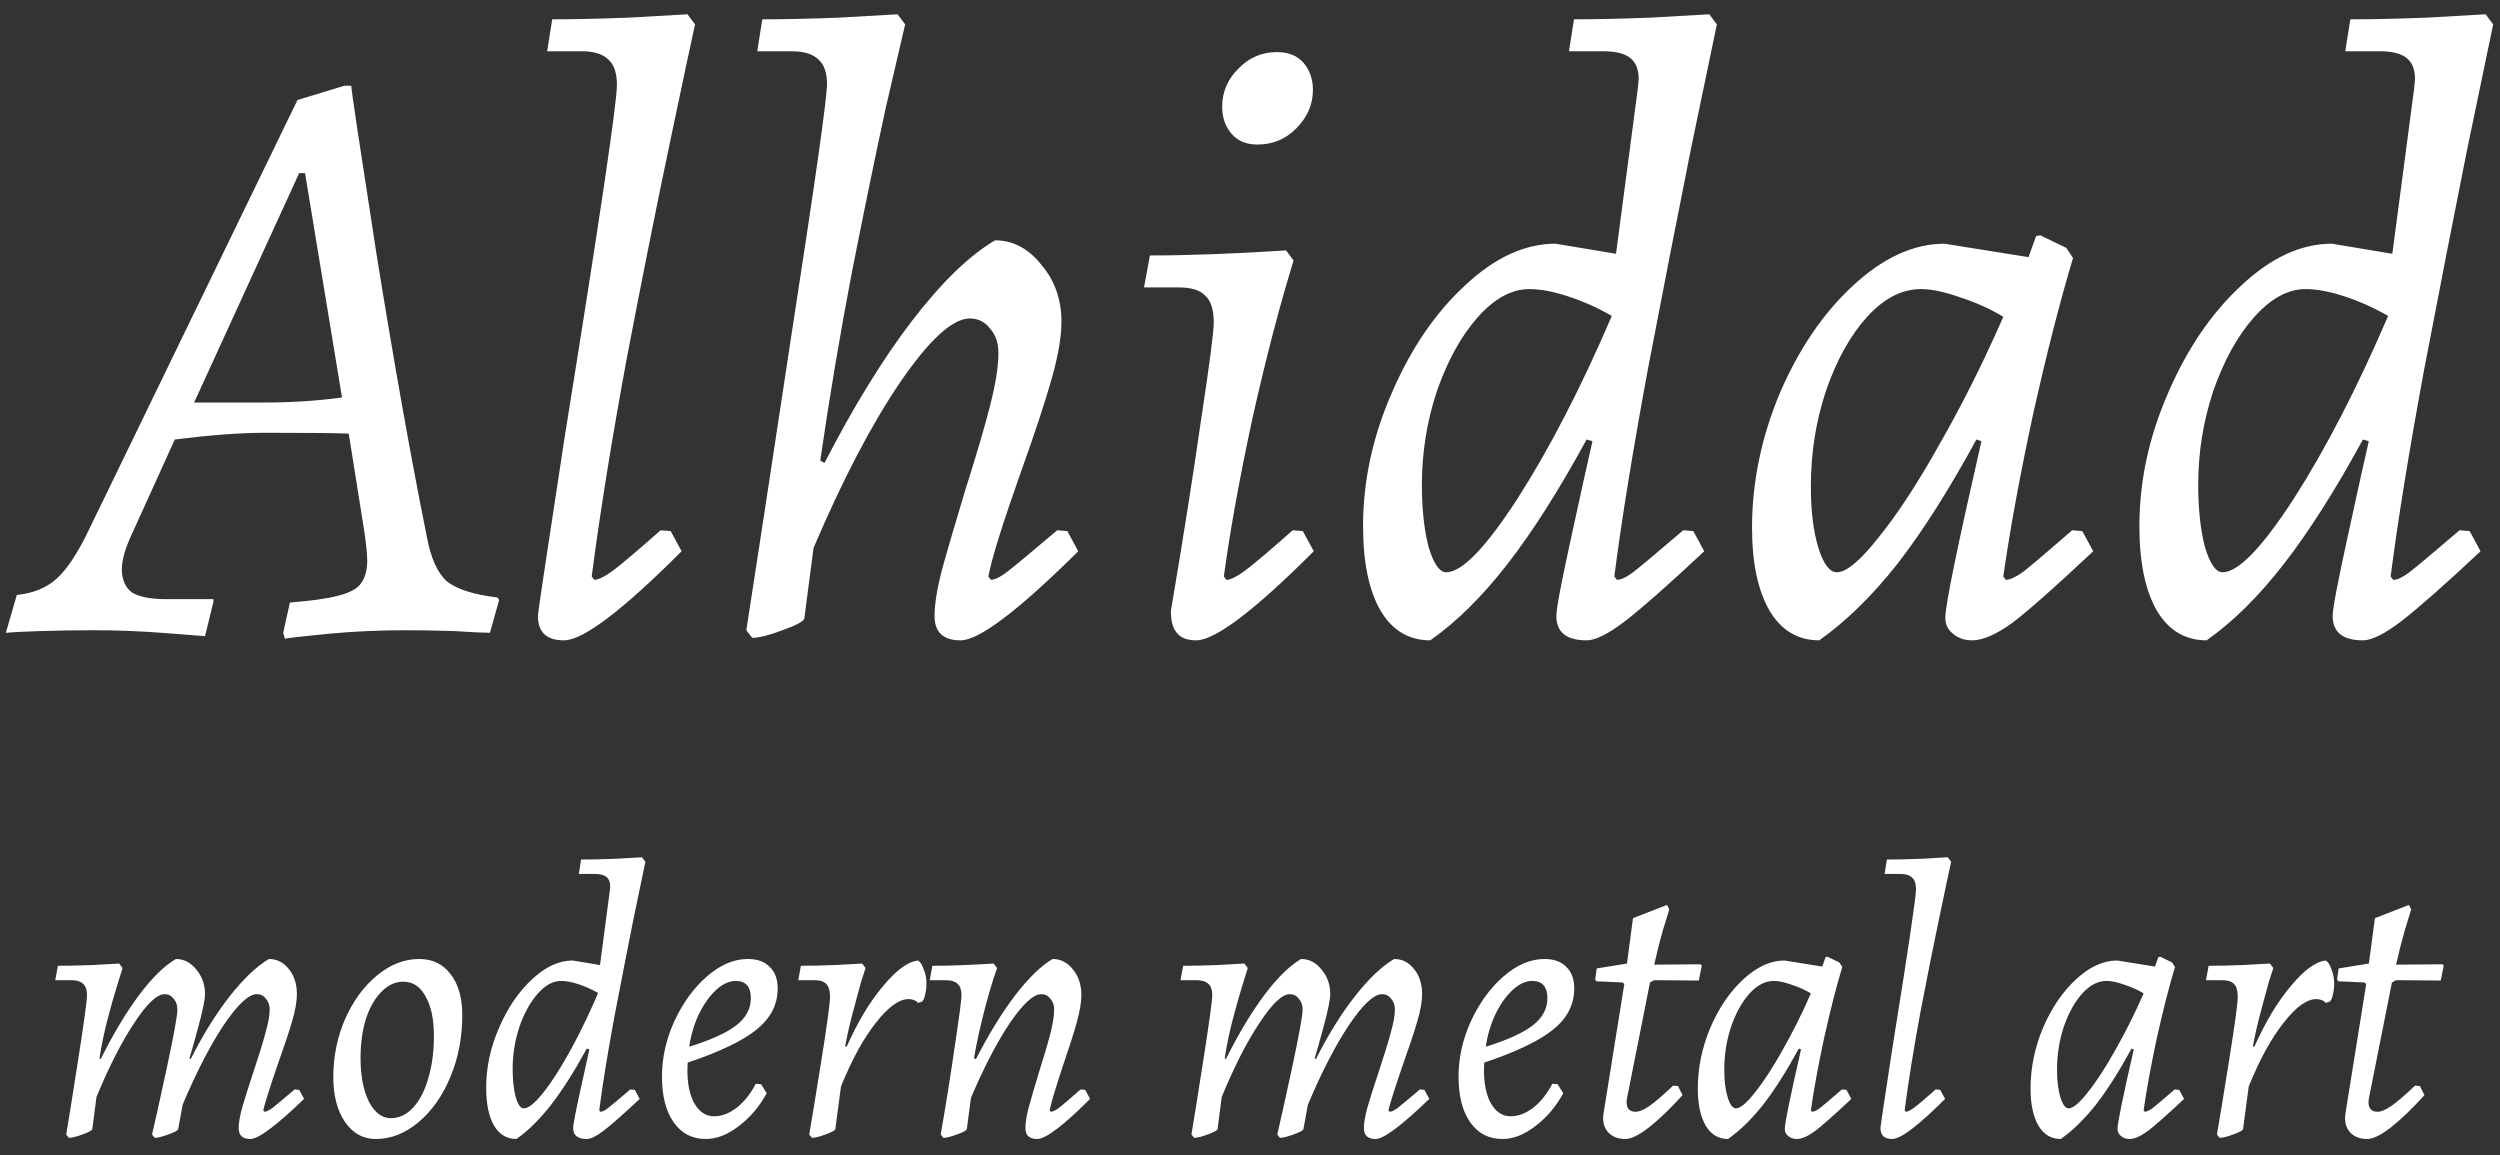 <svg width="119" height="55" viewBox="0 0 119 55" fill="none" xmlns="http://www.w3.org/2000/svg">
<rect x="0" y="0" width="119" height="55" fill="#333333" stroke="none"/>
<path d="M20.32 25.56C20.507 26.573 20.827 27.28 21.28 27.68C21.76 28.053 22.56 28.307 23.68 28.44L23.76 28.56L23.32 30.12C23.027 30.12 22.467 30.093 21.64 30.04C20.84 30.013 20.053 30 19.28 30C18.053 30 16.867 30.053 15.72 30.16C14.6 30.267 13.88 30.347 13.56 30.4L13.48 30.12L13.8 28.68C14.813 28.6 15.573 28.493 16.08 28.36C16.613 28.227 16.973 28.04 17.16 27.8C17.373 27.533 17.48 27.16 17.48 26.68C17.48 26.36 17.427 25.853 17.32 25.16L16.6 20.64C15.96 20.613 14.627 20.6 12.6 20.6C11.453 20.6 10.027 20.707 8.32 20.92L6.36 25.24C5.987 26.013 5.8 26.627 5.8 27.08C5.8 27.587 5.96 27.96 6.28 28.2C6.627 28.413 7.173 28.52 7.92 28.52H10.16V28.64L9.76 30.28C9.44 30.253 8.747 30.2 7.68 30.12C6.613 30.04 5.547 30 4.48 30C3.547 30 2.68 30.013 1.88 30.04C1.08 30.067 0.547 30.093 0.28 30.12L0.8 28.32C1.573 28.24 2.2 27.987 2.68 27.56C3.187 27.107 3.707 26.32 4.24 25.2L14.16 4.76L16.4 4.08H16.72C16.72 4.267 17.12 6.933 17.92 12.08C18.747 17.227 19.547 21.72 20.32 25.56ZM12.64 19.16C13.893 19.16 15.107 19.08 16.28 18.92L14.52 8.24H14.24L9.24 19.16H12.64ZM28.285 27.6C28.472 27.6 28.752 27.467 29.125 27.2C29.525 26.907 30.299 26.253 31.445 25.24L31.925 25.28L32.445 26.24C29.619 29.067 27.752 30.48 26.845 30.48C26.019 30.48 25.605 30.093 25.605 29.32C25.605 29.213 25.752 28.2 26.045 26.28C26.339 24.36 26.619 22.52 26.885 20.76C28.539 10.493 29.365 4.92 29.365 4.04C29.365 3.48 29.232 3.08 28.965 2.84C28.699 2.573 28.272 2.44 27.685 2.44H26.045L26.285 0.92C27.299 0.92 28.512 0.893 29.925 0.84C31.339 0.76 32.272 0.707 32.725 0.68L33.085 1.16C32.899 1.987 32.499 3.867 31.885 6.8C31.272 9.707 30.592 13.107 29.845 17C29.125 20.893 28.565 24.373 28.165 27.44L28.285 27.6ZM47.165 27.6C47.352 27.6 47.619 27.467 47.965 27.2C48.312 26.933 49.099 26.28 50.325 25.24L50.805 25.28L51.325 26.24C48.472 29.067 46.605 30.48 45.725 30.48C44.899 30.48 44.485 30.093 44.485 29.32C44.485 28.787 44.592 28.093 44.805 27.24C45.045 26.36 45.419 25.08 45.925 23.4C46.459 21.72 46.859 20.36 47.125 19.32C47.392 18.28 47.525 17.44 47.525 16.8C47.525 16.32 47.392 15.933 47.125 15.64C46.885 15.32 46.565 15.16 46.165 15.16C45.339 15.16 44.232 16.173 42.845 18.2C41.485 20.2 40.112 22.827 38.725 26.08L38.285 29.44C38.259 29.573 37.912 29.76 37.245 30C36.605 30.24 36.125 30.36 35.805 30.36L35.525 30C35.925 27.44 36.659 22.64 37.725 15.6C38.819 8.533 39.365 4.667 39.365 4C39.365 3.467 39.232 3.08 38.965 2.84C38.699 2.573 38.272 2.44 37.685 2.44H36.045L36.285 0.92C37.299 0.92 38.512 0.893 39.925 0.84C41.339 0.76 42.272 0.707 42.725 0.68L43.085 1.16C42.952 1.72 42.645 3.04 42.165 5.12C41.712 7.2 41.179 9.787 40.565 12.88C39.979 15.947 39.472 18.96 39.045 21.92L39.245 22.04C40.632 19.347 42.019 17.093 43.405 15.28C44.819 13.44 46.139 12.16 47.365 11.44C48.219 11.44 48.952 11.827 49.565 12.6C50.205 13.347 50.525 14.253 50.525 15.32C50.525 16.04 50.365 16.96 50.045 18.08C49.725 19.2 49.245 20.653 48.605 22.44C47.725 24.92 47.205 26.587 47.045 27.44L47.165 27.6ZM58.375 27.6C58.561 27.6 58.841 27.467 59.215 27.2C59.615 26.907 60.388 26.253 61.535 25.24L62.015 25.28L62.535 26.24C59.708 29.067 57.841 30.48 56.935 30.48C56.508 30.48 56.201 30.36 56.015 30.12C55.828 29.907 55.735 29.56 55.735 29.08C56.321 25.613 56.801 22.573 57.175 19.96C57.575 17.32 57.775 15.787 57.775 15.36C57.775 14.747 57.641 14.32 57.375 14.08C57.135 13.813 56.708 13.68 56.095 13.68H54.455L54.735 12.16C56.548 12.16 58.708 12.08 61.215 11.92L61.575 12.4C60.908 14.56 60.255 17.067 59.615 19.92C59.001 22.773 58.548 25.28 58.255 27.44L58.375 27.6ZM59.855 6.88C59.321 6.88 58.908 6.707 58.615 6.36C58.321 6.013 58.175 5.587 58.175 5.08C58.175 4.387 58.428 3.787 58.935 3.28C59.441 2.747 60.055 2.48 60.775 2.48C61.335 2.48 61.761 2.653 62.055 3C62.348 3.347 62.495 3.773 62.495 4.28C62.495 4.973 62.228 5.587 61.695 6.12C61.188 6.627 60.575 6.88 59.855 6.88ZM76.962 27.6C77.148 27.6 77.388 27.493 77.682 27.28C78.002 27.04 78.815 26.36 80.122 25.24L80.602 25.28L81.122 26.24C79.442 27.813 78.188 28.92 77.362 29.56C76.562 30.173 75.948 30.48 75.522 30.48C74.562 30.48 74.082 30.093 74.082 29.32C74.082 28.973 74.322 27.707 74.802 25.52C75.282 23.307 75.615 21.8 75.802 21L75.522 20.92C74.215 23.32 72.962 25.293 71.762 26.84C70.562 28.387 69.335 29.6 68.082 30.48C67.068 30.48 66.282 30.013 65.722 29.08C65.162 28.12 64.882 26.773 64.882 25.04C64.882 22.907 65.335 20.8 66.242 18.72C67.148 16.613 68.308 14.907 69.722 13.6C71.135 12.267 72.575 11.6 74.042 11.6L76.922 12.08L77.962 4.2L78.002 3.76C78.002 3.307 77.868 2.973 77.602 2.76C77.335 2.547 76.908 2.44 76.322 2.44H74.682L74.922 0.92C75.935 0.92 77.148 0.893 78.562 0.84C79.975 0.76 80.908 0.707 81.362 0.68L81.722 1.16C81.535 2.04 81.122 4.027 80.482 7.12C79.868 10.187 79.188 13.667 78.442 17.56C77.722 21.453 77.188 24.747 76.842 27.44L76.962 27.6ZM68.842 27.24C69.588 27.24 70.722 26.067 72.242 23.72C73.762 21.347 75.255 18.453 76.722 15.04C76.082 14.667 75.402 14.36 74.682 14.12C73.962 13.88 73.335 13.76 72.802 13.76C71.948 13.76 71.122 14.213 70.322 15.12C69.548 16 68.908 17.16 68.402 18.6C67.922 20.04 67.682 21.533 67.682 23.08C67.682 24.227 67.788 25.213 68.002 26.04C68.242 26.84 68.522 27.24 68.842 27.24ZM95.477 27.6C95.664 27.6 95.93 27.48 96.277 27.24C96.624 26.973 97.41 26.307 98.637 25.24L99.117 25.28L99.637 26.24C97.85 27.92 96.57 29.053 95.797 29.64C95.024 30.2 94.384 30.48 93.877 30.48C93.504 30.48 93.197 30.373 92.957 30.16C92.717 29.973 92.597 29.72 92.597 29.4C92.597 28.813 93.171 26.013 94.317 21L94.077 20.92C92.77 23.32 91.517 25.293 90.317 26.84C89.117 28.36 87.877 29.573 86.597 30.48C85.584 30.48 84.797 30.013 84.237 29.08C83.677 28.12 83.397 26.8 83.397 25.12C83.397 22.96 83.837 20.827 84.717 18.72C85.624 16.613 86.784 14.907 88.197 13.6C89.637 12.267 91.091 11.6 92.557 11.6L96.557 12.24L96.917 11.24L97.117 11.2L98.357 11.8L98.677 12.28C98.037 14.413 97.397 16.92 96.757 19.8C96.144 22.653 95.677 25.2 95.357 27.44L95.477 27.6ZM87.437 27.24C87.891 27.24 88.557 26.68 89.437 25.56C90.344 24.44 91.317 22.947 92.357 21.08C93.424 19.213 94.424 17.213 95.357 15.08C94.744 14.707 94.064 14.4 93.317 14.16C92.57 13.893 91.944 13.76 91.437 13.76C90.531 13.76 89.677 14.2 88.877 15.08C88.077 15.96 87.424 17.133 86.917 18.6C86.437 20.04 86.197 21.56 86.197 23.16C86.197 24.333 86.317 25.307 86.557 26.08C86.797 26.853 87.091 27.24 87.437 27.24ZM113.915 27.6C114.101 27.6 114.341 27.493 114.635 27.28C114.955 27.04 115.768 26.36 117.075 25.24L117.555 25.28L118.075 26.24C116.395 27.813 115.141 28.92 114.315 29.56C113.515 30.173 112.901 30.48 112.475 30.48C111.515 30.48 111.035 30.093 111.035 29.32C111.035 28.973 111.275 27.707 111.755 25.52C112.235 23.307 112.568 21.8 112.755 21L112.475 20.92C111.168 23.32 109.915 25.293 108.715 26.84C107.515 28.387 106.288 29.6 105.035 30.48C104.021 30.48 103.235 30.013 102.675 29.08C102.115 28.12 101.835 26.773 101.835 25.04C101.835 22.907 102.288 20.8 103.195 18.72C104.101 16.613 105.261 14.907 106.675 13.6C108.088 12.267 109.528 11.6 110.995 11.6L113.875 12.08L114.915 4.2L114.955 3.76C114.955 3.307 114.821 2.973 114.555 2.76C114.288 2.547 113.861 2.44 113.275 2.44H111.635L111.875 0.92C112.888 0.92 114.101 0.893 115.515 0.84C116.928 0.76 117.861 0.707 118.315 0.68L118.675 1.16C118.488 2.04 118.075 4.027 117.435 7.12C116.821 10.187 116.141 13.667 115.395 17.56C114.675 21.453 114.141 24.747 113.795 27.44L113.915 27.6ZM105.795 27.24C106.541 27.24 107.675 26.067 109.195 23.72C110.715 21.347 112.208 18.453 113.675 15.04C113.035 14.667 112.355 14.36 111.635 14.12C110.915 13.88 110.288 13.76 109.755 13.76C108.901 13.76 108.075 14.213 107.275 15.12C106.501 16 105.861 17.16 105.355 18.6C104.875 20.04 104.635 21.533 104.635 23.08C104.635 24.227 104.741 25.213 104.955 26.04C105.195 26.84 105.475 27.24 105.795 27.24ZM12.584 52.92C12.668 52.92 12.788 52.866 12.944 52.758C13.1 52.638 13.46 52.338 14.024 51.858L14.24 51.876L14.474 52.308C13.154 53.58 12.302 54.216 11.918 54.216C11.546 54.216 11.36 54.042 11.36 53.694C11.36 53.466 11.414 53.148 11.522 52.74C11.642 52.32 11.822 51.75 12.062 51.03C12.326 50.238 12.518 49.614 12.638 49.158C12.77 48.702 12.836 48.336 12.836 48.06C12.836 47.844 12.776 47.67 12.656 47.538C12.548 47.394 12.404 47.322 12.224 47.322C11.84 47.322 11.318 47.808 10.658 48.78C10.01 49.752 9.356 51.018 8.696 52.578L8.48 53.748C8.468 53.808 8.312 53.892 8.012 54C7.724 54.108 7.508 54.162 7.364 54.162L7.238 54C7.37 53.448 7.604 52.392 7.94 50.832C8.276 49.26 8.444 48.336 8.444 48.06C8.444 47.844 8.384 47.67 8.264 47.538C8.156 47.394 8.012 47.322 7.832 47.322C7.472 47.322 6.992 47.778 6.392 48.69C5.792 49.59 5.192 50.766 4.592 52.218L4.394 53.748C4.382 53.808 4.226 53.892 3.926 54C3.638 54.108 3.422 54.162 3.278 54.162L3.152 54C3.26 53.364 3.452 52.164 3.728 50.4C4.004 48.624 4.142 47.616 4.142 47.376C4.142 47.124 4.082 46.944 3.962 46.836C3.842 46.716 3.644 46.656 3.368 46.656H2.63L2.756 45.972C3.212 45.972 3.758 45.96 4.394 45.936C5.042 45.9 5.468 45.876 5.672 45.864L5.834 46.08C5.798 46.188 5.714 46.458 5.582 46.89C5.45 47.31 5.3 47.838 5.132 48.474C4.964 49.11 4.832 49.74 4.736 50.364L4.79 50.418C5.402 49.194 6.014 48.174 6.626 47.358C7.238 46.542 7.82 45.972 8.372 45.648C8.756 45.648 9.08 45.816 9.344 46.152C9.62 46.476 9.758 46.866 9.758 47.322C9.758 47.574 9.656 48.078 9.452 48.834C9.248 49.59 9.104 50.1 9.02 50.364L9.074 50.418C9.662 49.254 10.28 48.258 10.928 47.43C11.588 46.59 12.212 45.996 12.8 45.648C13.184 45.648 13.502 45.81 13.754 46.134C14.006 46.446 14.132 46.842 14.132 47.322C14.132 47.67 14.054 48.108 13.898 48.636C13.742 49.164 13.514 49.848 13.214 50.688C12.842 51.768 12.614 52.488 12.53 52.848L12.584 52.92ZM17.882 54.216C17.282 54.216 16.796 53.946 16.424 53.406C16.052 52.866 15.866 52.152 15.866 51.264C15.866 50.292 16.052 49.374 16.424 48.51C16.808 47.646 17.312 46.956 17.936 46.44C18.572 45.912 19.244 45.648 19.952 45.648C20.588 45.648 21.086 45.888 21.446 46.368C21.818 46.836 22.004 47.49 22.004 48.33C22.004 49.374 21.818 50.346 21.446 51.246C21.074 52.146 20.57 52.866 19.934 53.406C19.298 53.946 18.614 54.216 17.882 54.216ZM18.602 53.226C18.998 53.226 19.352 53.058 19.664 52.722C19.976 52.386 20.216 51.924 20.384 51.336C20.564 50.736 20.654 50.064 20.654 49.32C20.654 48.516 20.522 47.886 20.258 47.43C20.006 46.962 19.652 46.728 19.196 46.728C18.812 46.728 18.464 46.89 18.152 47.214C17.84 47.526 17.594 47.958 17.414 48.51C17.246 49.062 17.162 49.68 17.162 50.364C17.162 51.204 17.294 51.894 17.558 52.434C17.834 52.962 18.182 53.226 18.602 53.226ZM28.578 52.92C28.662 52.92 28.77 52.872 28.902 52.776C29.046 52.668 29.412 52.362 30 51.858L30.216 51.876L30.45 52.308C29.694 53.016 29.13 53.514 28.758 53.802C28.398 54.078 28.122 54.216 27.93 54.216C27.498 54.216 27.282 54.042 27.282 53.694C27.282 53.538 27.39 52.968 27.606 51.984C27.822 50.988 27.972 50.31 28.056 49.95L27.93 49.914C27.342 50.994 26.778 51.882 26.238 52.578C25.698 53.274 25.146 53.82 24.582 54.216C24.126 54.216 23.772 54.006 23.52 53.586C23.268 53.154 23.142 52.548 23.142 51.768C23.142 50.808 23.346 49.86 23.754 48.924C24.162 47.976 24.684 47.208 25.32 46.62C25.956 46.02 26.604 45.72 27.264 45.72L28.56 45.936L29.028 42.39L29.046 42.192C29.046 41.988 28.986 41.838 28.866 41.742C28.746 41.646 28.554 41.598 28.29 41.598H27.552L27.66 40.914C28.116 40.914 28.662 40.902 29.298 40.878C29.934 40.842 30.354 40.818 30.558 40.806L30.72 41.022C30.636 41.418 30.45 42.312 30.162 43.704C29.886 45.084 29.58 46.65 29.244 48.402C28.92 50.154 28.68 51.636 28.524 52.848L28.578 52.92ZM24.924 52.758C25.26 52.758 25.77 52.23 26.454 51.174C27.138 50.106 27.81 48.804 28.47 47.268C28.182 47.1 27.876 46.962 27.552 46.854C27.228 46.746 26.946 46.692 26.706 46.692C26.322 46.692 25.95 46.896 25.59 47.304C25.242 47.7 24.954 48.222 24.726 48.87C24.51 49.518 24.402 50.19 24.402 50.886C24.402 51.402 24.45 51.846 24.546 52.218C24.654 52.578 24.78 52.758 24.924 52.758ZM37.018 47.052C37.018 47.808 36.688 48.456 36.028 48.996C35.368 49.536 34.27 50.064 32.734 50.58C32.686 51.348 32.776 51.966 33.004 52.434C33.244 52.902 33.574 53.136 33.994 53.136C34.354 53.136 34.714 52.998 35.074 52.722C35.434 52.434 35.734 52.056 35.974 51.588L36.226 51.606L36.496 52.038C36.148 52.674 35.704 53.196 35.164 53.604C34.636 54.012 34.114 54.216 33.598 54.216C32.95 54.216 32.44 53.952 32.068 53.424C31.696 52.896 31.51 52.17 31.51 51.246C31.51 50.346 31.708 49.464 32.104 48.6C32.512 47.724 33.028 47.016 33.652 46.476C34.288 45.924 34.936 45.648 35.596 45.648C36.052 45.648 36.4 45.774 36.64 46.026C36.892 46.266 37.018 46.608 37.018 47.052ZM35.02 46.692C34.708 46.692 34.396 46.836 34.084 47.124C33.784 47.4 33.514 47.778 33.274 48.258C33.046 48.738 32.89 49.26 32.806 49.824C33.85 49.5 34.6 49.158 35.056 48.798C35.512 48.438 35.74 48.012 35.74 47.52C35.74 46.968 35.5 46.692 35.02 46.692ZM38.519 54C38.627 53.388 38.819 52.218 39.095 50.49C39.371 48.762 39.509 47.748 39.509 47.448C39.509 47.16 39.449 46.956 39.329 46.836C39.221 46.716 39.023 46.656 38.735 46.656H37.997L38.123 45.972C38.579 45.972 39.125 45.96 39.761 45.936C40.409 45.9 40.835 45.876 41.039 45.864L41.201 46.08C41.165 46.176 41.093 46.398 40.985 46.746C40.889 47.094 40.763 47.562 40.607 48.15C40.451 48.726 40.325 49.278 40.229 49.806L40.301 49.824C40.817 48.66 41.393 47.7 42.029 46.944C42.665 46.176 43.223 45.768 43.703 45.72C43.811 45.792 43.901 45.936 43.973 46.152C44.057 46.356 44.099 46.572 44.099 46.8C44.099 47.004 44.081 47.172 44.045 47.304C44.021 47.436 43.991 47.532 43.955 47.592C43.919 47.64 43.895 47.67 43.883 47.682L43.703 47.736C43.583 47.616 43.433 47.556 43.253 47.556C42.797 47.556 42.275 47.934 41.687 48.69C41.099 49.434 40.547 50.442 40.031 51.714L39.761 53.748C39.749 53.808 39.593 53.892 39.293 54C39.005 54.108 38.789 54.162 38.645 54.162L38.519 54ZM51.888 52.308C50.616 53.58 49.776 54.216 49.368 54.216C48.996 54.216 48.81 54.042 48.81 53.694C48.81 53.454 48.858 53.142 48.954 52.758C49.062 52.362 49.23 51.786 49.458 51.03C49.698 50.274 49.878 49.662 49.998 49.194C50.118 48.726 50.178 48.348 50.178 48.06C50.178 47.844 50.118 47.67 49.998 47.538C49.89 47.394 49.746 47.322 49.566 47.322C49.194 47.322 48.696 47.778 48.072 48.69C47.46 49.602 46.842 50.79 46.218 52.254L46.02 53.748C46.008 53.808 45.852 53.892 45.552 54C45.264 54.108 45.048 54.162 44.904 54.162L44.778 54C45.018 52.632 45.24 51.24 45.444 49.824C45.66 48.396 45.768 47.58 45.768 47.376C45.768 47.124 45.708 46.944 45.588 46.836C45.468 46.716 45.27 46.656 44.994 46.656H44.256L44.382 45.972C45.21 45.972 46.182 45.936 47.298 45.864L47.46 46.08C47.244 46.692 47.034 47.4 46.83 48.204C46.626 49.008 46.47 49.728 46.362 50.364L46.452 50.418C47.076 49.206 47.7 48.192 48.324 47.376C48.96 46.548 49.554 45.972 50.106 45.648C50.49 45.648 50.814 45.816 51.078 46.152C51.342 46.476 51.474 46.884 51.474 47.376C51.474 47.7 51.402 48.126 51.258 48.654C51.114 49.17 50.904 49.83 50.628 50.634C50.268 51.714 50.046 52.452 49.962 52.848L50.016 52.92C50.1 52.92 50.22 52.866 50.376 52.758C50.532 52.638 50.886 52.338 51.438 51.858L51.654 51.876L51.888 52.308ZM66.144 52.92C66.228 52.92 66.349 52.866 66.504 52.758C66.66 52.638 67.02 52.338 67.585 51.858L67.8 51.876L68.034 52.308C66.715 53.58 65.862 54.216 65.478 54.216C65.106 54.216 64.921 54.042 64.921 53.694C64.921 53.466 64.975 53.148 65.082 52.74C65.203 52.32 65.382 51.75 65.623 51.03C65.886 50.238 66.079 49.614 66.198 49.158C66.331 48.702 66.397 48.336 66.397 48.06C66.397 47.844 66.337 47.67 66.216 47.538C66.109 47.394 65.965 47.322 65.784 47.322C65.4 47.322 64.879 47.808 64.219 48.78C63.571 49.752 62.916 51.018 62.257 52.578L62.041 53.748C62.029 53.808 61.873 53.892 61.572 54C61.285 54.108 61.069 54.162 60.925 54.162L60.798 54C60.931 53.448 61.164 52.392 61.501 50.832C61.837 49.26 62.005 48.336 62.005 48.06C62.005 47.844 61.944 47.67 61.825 47.538C61.717 47.394 61.572 47.322 61.392 47.322C61.032 47.322 60.553 47.778 59.953 48.69C59.352 49.59 58.752 50.766 58.153 52.218L57.955 53.748C57.943 53.808 57.786 53.892 57.486 54C57.199 54.108 56.983 54.162 56.839 54.162L56.712 54C56.821 53.364 57.013 52.164 57.288 50.4C57.565 48.624 57.703 47.616 57.703 47.376C57.703 47.124 57.642 46.944 57.523 46.836C57.403 46.716 57.205 46.656 56.928 46.656H56.191L56.316 45.972C56.773 45.972 57.319 45.96 57.955 45.936C58.602 45.9 59.029 45.876 59.233 45.864L59.395 46.08C59.358 46.188 59.275 46.458 59.142 46.89C59.011 47.31 58.861 47.838 58.693 48.474C58.525 49.11 58.392 49.74 58.297 50.364L58.35 50.418C58.962 49.194 59.575 48.174 60.187 47.358C60.798 46.542 61.38 45.972 61.932 45.648C62.316 45.648 62.641 45.816 62.904 46.152C63.181 46.476 63.319 46.866 63.319 47.322C63.319 47.574 63.217 48.078 63.013 48.834C62.809 49.59 62.664 50.1 62.581 50.364L62.635 50.418C63.222 49.254 63.84 48.258 64.489 47.43C65.148 46.59 65.772 45.996 66.361 45.648C66.745 45.648 67.062 45.81 67.314 46.134C67.567 46.446 67.692 46.842 67.692 47.322C67.692 47.67 67.615 48.108 67.459 48.636C67.302 49.164 67.075 49.848 66.775 50.688C66.403 51.768 66.174 52.488 66.091 52.848L66.144 52.92ZM74.934 47.052C74.934 47.808 74.605 48.456 73.945 48.996C73.284 49.536 72.186 50.064 70.65 50.58C70.603 51.348 70.692 51.966 70.921 52.434C71.16 52.902 71.49 53.136 71.91 53.136C72.27 53.136 72.63 52.998 72.99 52.722C73.35 52.434 73.65 52.056 73.891 51.588L74.142 51.606L74.412 52.038C74.064 52.674 73.621 53.196 73.081 53.604C72.552 54.012 72.031 54.216 71.514 54.216C70.867 54.216 70.356 53.952 69.984 53.424C69.612 52.896 69.427 52.17 69.427 51.246C69.427 50.346 69.624 49.464 70.02 48.6C70.428 47.724 70.945 47.016 71.569 46.476C72.204 45.924 72.853 45.648 73.513 45.648C73.969 45.648 74.317 45.774 74.556 46.026C74.808 46.266 74.934 46.608 74.934 47.052ZM72.936 46.692C72.624 46.692 72.312 46.836 72.001 47.124C71.701 47.4 71.43 47.778 71.191 48.258C70.963 48.738 70.806 49.26 70.722 49.824C71.766 49.5 72.516 49.158 72.972 48.798C73.428 48.438 73.656 48.012 73.656 47.52C73.656 46.968 73.416 46.692 72.936 46.692ZM80.089 52.128C79.537 52.74 79.015 53.244 78.523 53.64C78.031 54.024 77.647 54.216 77.371 54.216C77.047 54.216 76.789 54.126 76.597 53.946C76.405 53.766 76.309 53.52 76.309 53.208L76.327 53.01L77.317 46.836L77.227 46.764L75.985 46.71L75.931 46.62L76.003 46.098L77.443 45.864L77.731 43.704L79.351 43.074L79.459 43.29C79.411 43.434 79.309 43.764 79.153 44.28C79.009 44.784 78.871 45.33 78.739 45.918L80.935 45.9L81.007 45.954L80.863 46.674L78.739 46.656L78.541 46.764L77.443 52.29L77.425 52.452C77.425 52.764 77.569 52.92 77.857 52.92C78.025 52.92 78.241 52.83 78.505 52.65C78.781 52.458 79.159 52.134 79.639 51.678L79.873 51.696L80.089 52.128ZM86.252 52.92C86.336 52.92 86.456 52.866 86.612 52.758C86.768 52.638 87.122 52.338 87.674 51.858L87.89 51.876L88.124 52.308C87.32 53.064 86.744 53.574 86.396 53.838C86.048 54.09 85.76 54.216 85.532 54.216C85.364 54.216 85.226 54.168 85.118 54.072C85.01 53.988 84.956 53.874 84.956 53.73C84.956 53.466 85.214 52.206 85.73 49.95L85.622 49.914C85.034 50.994 84.47 51.882 83.93 52.578C83.39 53.262 82.832 53.808 82.256 54.216C81.8 54.216 81.446 54.006 81.194 53.586C80.942 53.154 80.816 52.56 80.816 51.804C80.816 50.832 81.014 49.872 81.41 48.924C81.818 47.976 82.34 47.208 82.976 46.62C83.624 46.02 84.278 45.72 84.938 45.72L86.738 46.008L86.9 45.558L86.99 45.54L87.548 45.81L87.692 46.026C87.404 46.986 87.116 48.114 86.828 49.41C86.552 50.694 86.342 51.84 86.198 52.848L86.252 52.92ZM82.634 52.758C82.838 52.758 83.138 52.506 83.534 52.002C83.942 51.498 84.38 50.826 84.848 49.986C85.328 49.146 85.778 48.246 86.198 47.286C85.922 47.118 85.616 46.98 85.28 46.872C84.944 46.752 84.662 46.692 84.434 46.692C84.026 46.692 83.642 46.89 83.282 47.286C82.922 47.682 82.628 48.21 82.4 48.87C82.184 49.518 82.076 50.202 82.076 50.922C82.076 51.45 82.13 51.888 82.238 52.236C82.346 52.584 82.478 52.758 82.634 52.758ZM90.715 52.92C90.799 52.92 90.925 52.86 91.093 52.74C91.273 52.608 91.621 52.314 92.137 51.858L92.353 51.876L92.587 52.308C91.315 53.58 90.475 54.216 90.067 54.216C89.695 54.216 89.509 54.042 89.509 53.694C89.509 53.646 89.575 53.19 89.707 52.326C89.839 51.462 89.965 50.634 90.085 49.842C90.829 45.222 91.201 42.714 91.201 42.318C91.201 42.066 91.141 41.886 91.021 41.778C90.901 41.658 90.709 41.598 90.445 41.598H89.707L89.815 40.914C90.271 40.914 90.817 40.902 91.453 40.878C92.089 40.842 92.509 40.818 92.713 40.806L92.875 41.022C92.791 41.394 92.611 42.24 92.335 43.56C92.059 44.868 91.753 46.398 91.417 48.15C91.093 49.902 90.841 51.468 90.661 52.848L90.715 52.92ZM102.09 52.92C102.174 52.92 102.294 52.866 102.45 52.758C102.606 52.638 102.96 52.338 103.512 51.858L103.728 51.876L103.962 52.308C103.158 53.064 102.582 53.574 102.234 53.838C101.886 54.09 101.598 54.216 101.37 54.216C101.202 54.216 101.064 54.168 100.956 54.072C100.848 53.988 100.794 53.874 100.794 53.73C100.794 53.466 101.052 52.206 101.568 49.95L101.46 49.914C100.872 50.994 100.308 51.882 99.768 52.578C99.228 53.262 98.67 53.808 98.094 54.216C97.638 54.216 97.284 54.006 97.032 53.586C96.78 53.154 96.654 52.56 96.654 51.804C96.654 50.832 96.852 49.872 97.248 48.924C97.656 47.976 98.178 47.208 98.814 46.62C99.462 46.02 100.116 45.72 100.776 45.72L102.576 46.008L102.738 45.558L102.828 45.54L103.386 45.81L103.53 46.026C103.242 46.986 102.954 48.114 102.666 49.41C102.39 50.694 102.18 51.84 102.036 52.848L102.09 52.92ZM98.472 52.758C98.676 52.758 98.976 52.506 99.372 52.002C99.78 51.498 100.218 50.826 100.686 49.986C101.166 49.146 101.616 48.246 102.036 47.286C101.76 47.118 101.454 46.98 101.118 46.872C100.782 46.752 100.5 46.692 100.272 46.692C99.864 46.692 99.48 46.89 99.12 47.286C98.76 47.682 98.466 48.21 98.238 48.87C98.022 49.518 97.914 50.202 97.914 50.922C97.914 51.45 97.968 51.888 98.076 52.236C98.184 52.584 98.316 52.758 98.472 52.758ZM105.527 54C105.635 53.388 105.827 52.218 106.103 50.49C106.379 48.762 106.517 47.748 106.517 47.448C106.517 47.16 106.457 46.956 106.337 46.836C106.229 46.716 106.031 46.656 105.743 46.656H105.005L105.131 45.972C105.587 45.972 106.133 45.96 106.769 45.936C107.417 45.9 107.843 45.876 108.047 45.864L108.209 46.08C108.173 46.176 108.101 46.398 107.993 46.746C107.897 47.094 107.771 47.562 107.615 48.15C107.459 48.726 107.333 49.278 107.237 49.806L107.309 49.824C107.825 48.66 108.401 47.7 109.037 46.944C109.673 46.176 110.231 45.768 110.711 45.72C110.819 45.792 110.909 45.936 110.981 46.152C111.065 46.356 111.107 46.572 111.107 46.8C111.107 47.004 111.089 47.172 111.053 47.304C111.029 47.436 110.999 47.532 110.963 47.592C110.927 47.64 110.903 47.67 110.891 47.682L110.711 47.736C110.591 47.616 110.441 47.556 110.261 47.556C109.805 47.556 109.283 47.934 108.695 48.69C108.107 49.434 107.555 50.442 107.039 51.714L106.769 53.748C106.757 53.808 106.601 53.892 106.301 54C106.013 54.108 105.797 54.162 105.653 54.162L105.527 54ZM115.404 52.128C114.852 52.74 114.33 53.244 113.838 53.64C113.346 54.024 112.962 54.216 112.686 54.216C112.362 54.216 112.104 54.126 111.912 53.946C111.72 53.766 111.624 53.52 111.624 53.208L111.642 53.01L112.632 46.836L112.542 46.764L111.3 46.71L111.246 46.62L111.318 46.098L112.758 45.864L113.046 43.704L114.666 43.074L114.774 43.29C114.726 43.434 114.624 43.764 114.468 44.28C114.324 44.784 114.186 45.33 114.054 45.918L116.25 45.9L116.322 45.954L116.178 46.674L114.054 46.656L113.856 46.764L112.758 52.29L112.74 52.452C112.74 52.764 112.884 52.92 113.172 52.92C113.34 52.92 113.556 52.83 113.82 52.65C114.096 52.458 114.474 52.134 114.954 51.678L115.188 51.696L115.404 52.128Z" fill="white"/>
</svg>
